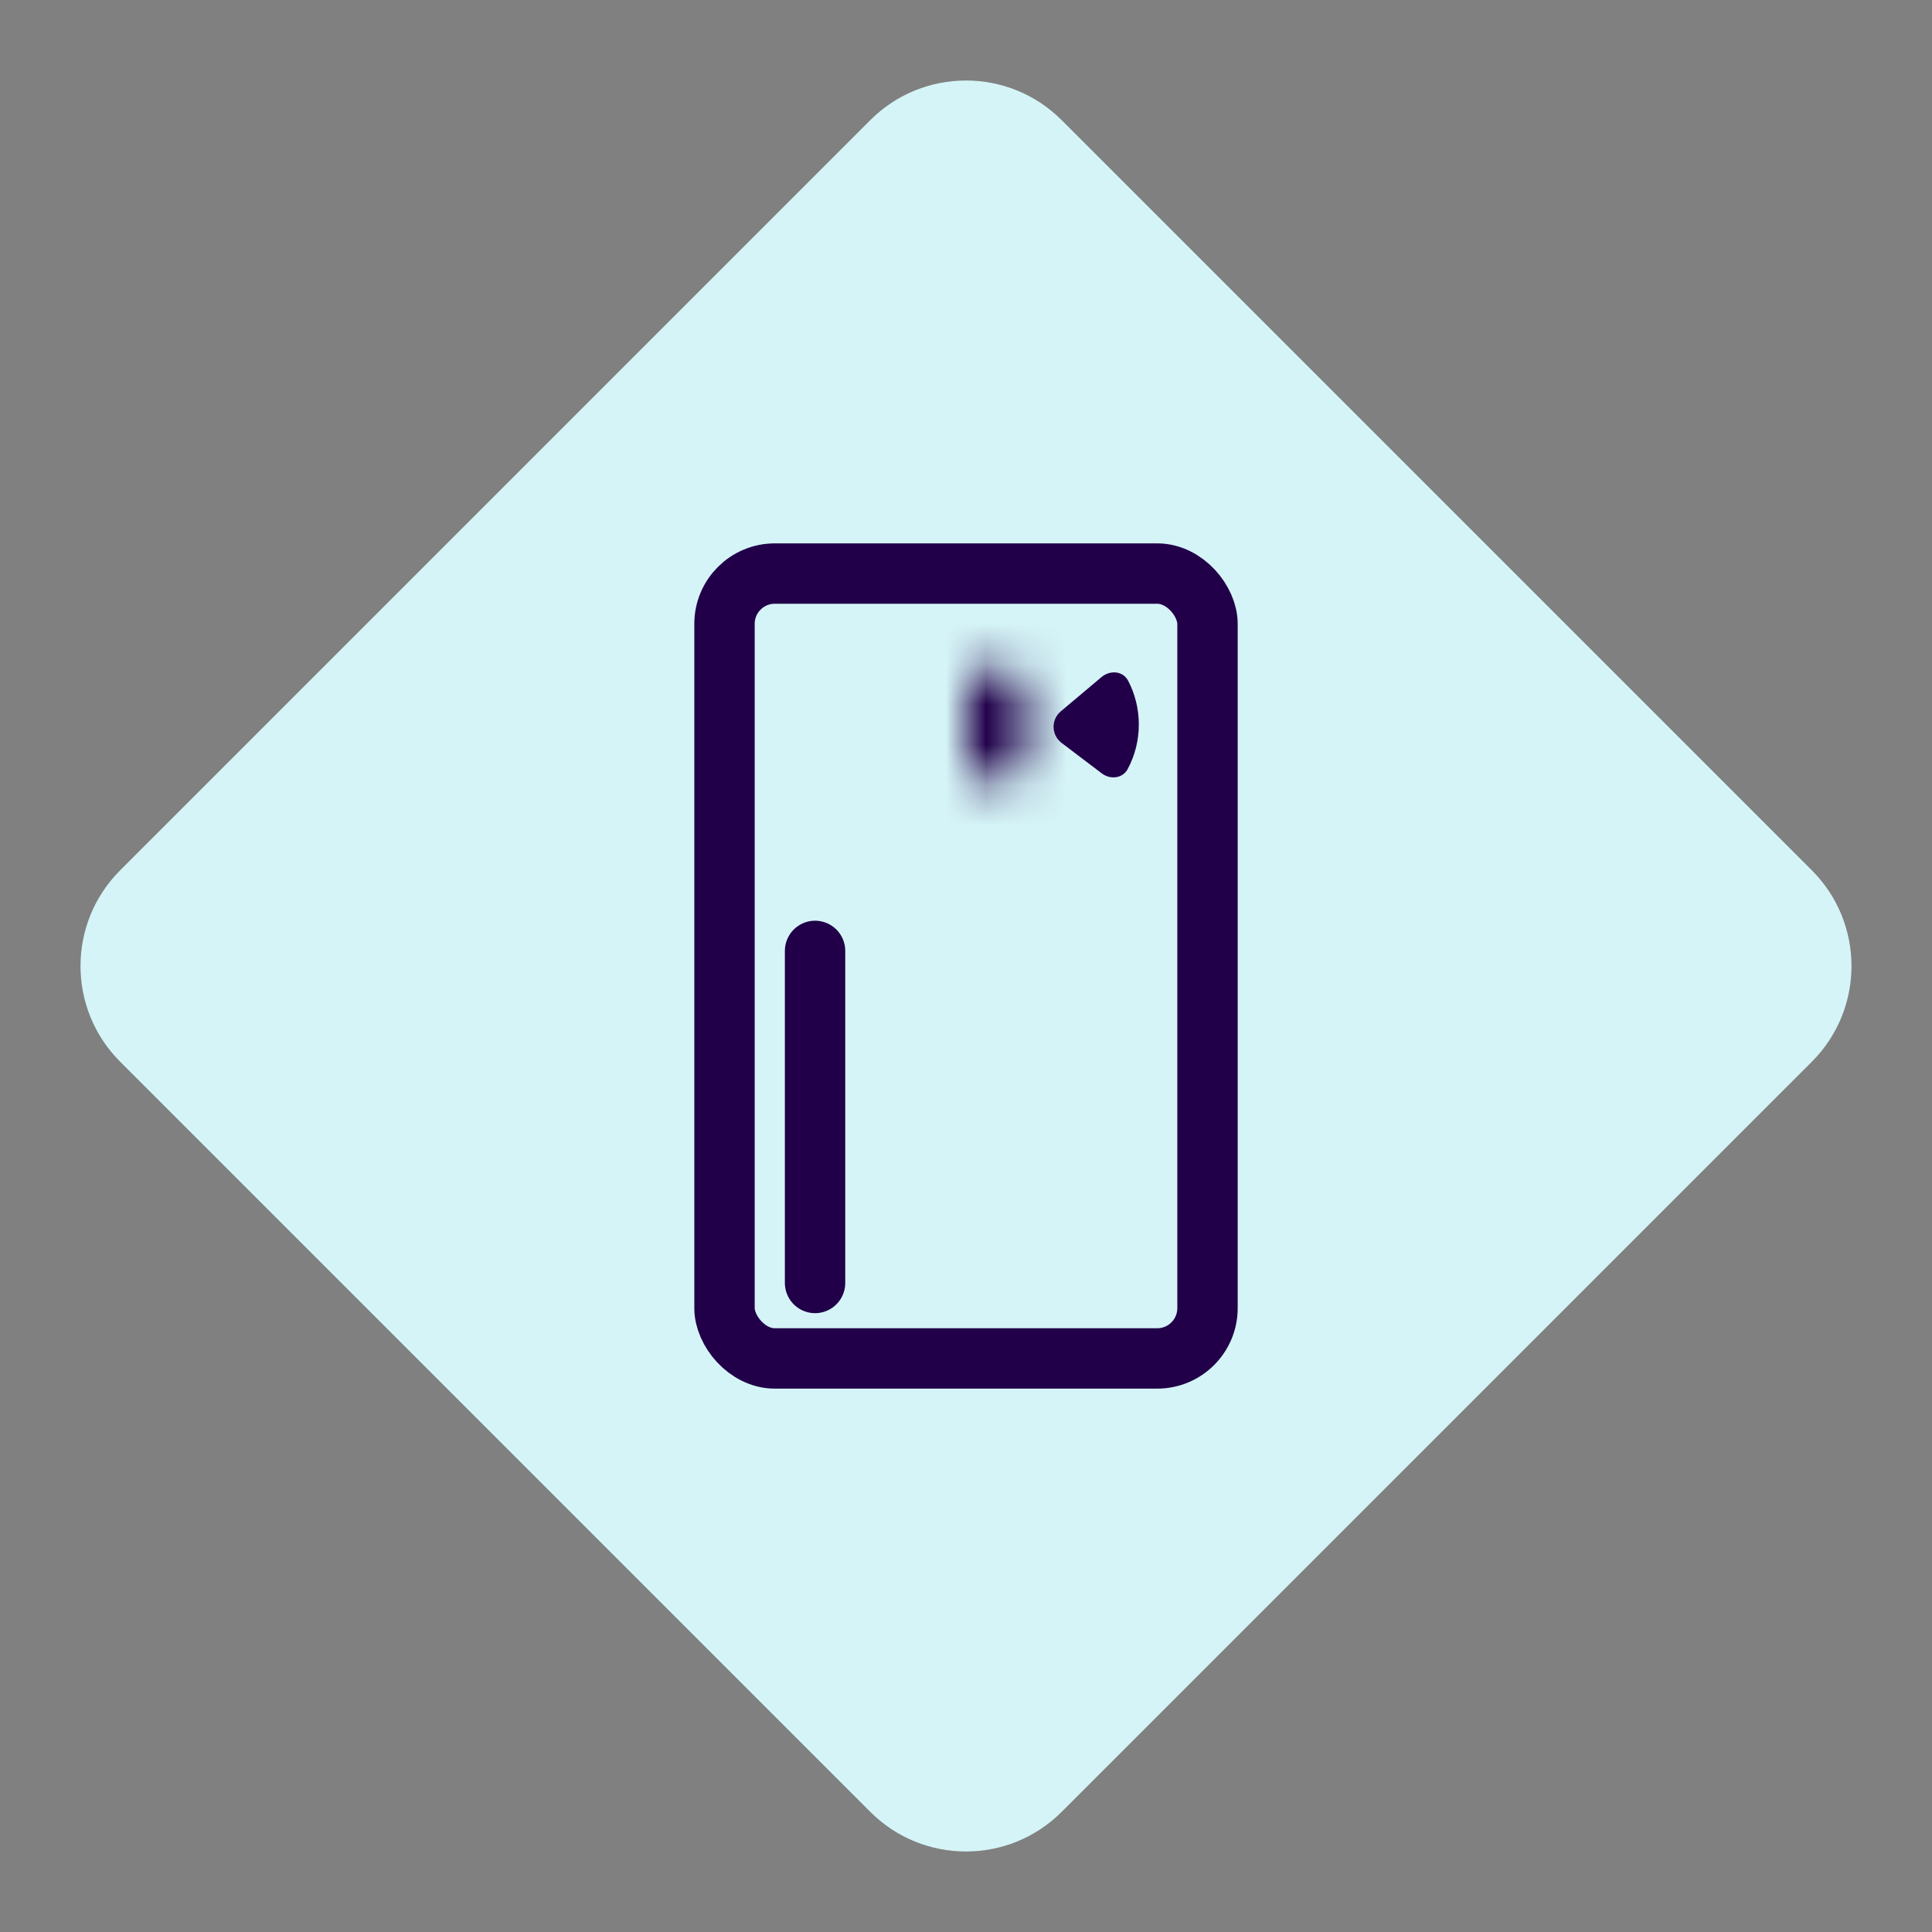 <svg width="48" height="48" viewBox="0 0 48 48" fill="none" xmlns="http://www.w3.org/2000/svg">
<rect x="0" y="0" width="48" height="48" fill="#808080" stroke="none"/>
<path fill-rule="evenodd" clip-rule="evenodd" d="M21.622 45.015L2.985 26.378C1.672 25.065 1.672 22.936 2.985 21.623L21.622 2.985C22.935 1.672 25.064 1.672 26.377 2.985L45.015 21.623C46.328 22.936 46.328 25.065 45.015 26.378L26.377 45.015C25.064 46.328 22.935 46.328 21.622 45.015Z" fill="#D5F4F7"/>
<rect x="18" y="14.25" width="12" height="19.5" rx="1.25" stroke="#210049" stroke-width="1.5"/>
<path d="M20.25 31.875L20.25 23.625" stroke="#210049" stroke-width="1.5" stroke-linecap="round" stroke-linejoin="round"/>
<mask id="path-4-inside-1_4545_1688" fill="white">
<path d="M25.5 18.75L25.5 17.25C25.5 16.836 25.164 16.5 24.75 16.5C24.336 16.5 24 16.836 24 17.25L24 18.75C24 19.164 24.336 19.5 24.75 19.5C25.164 19.5 25.5 19.164 25.5 18.75Z"/>
</mask>
<path d="M24 18.75L25.5 18.75L25.5 18.75L24 18.75ZM24 17.25L22.5 17.25L22.5 17.25L24 17.25ZM24.75 19.5L24.75 21L24.75 21L24.75 19.5ZM24 17.25L24 18.75L27 18.75L27 17.25L24 17.25ZM25.5 18.75L25.5 17.25L22.5 17.25L22.5 18.75L25.5 18.75ZM25.5 17.25C25.5 17.664 25.164 18 24.75 18L24.75 15C23.507 15 22.5 16.007 22.5 17.25L25.5 17.25ZM24.75 18C25.164 18 25.5 18.336 25.5 18.75L22.5 18.75C22.5 19.993 23.507 21 24.75 21L24.75 18ZM24 18.75C24 18.336 24.336 18 24.75 18L24.75 21C25.993 21 27 19.993 27 18.75L24 18.75ZM27 17.25C27 16.007 25.993 15 24.75 15L24.75 18C24.336 18 24 17.664 24 17.25L27 17.25Z" fill="#210049" mask="url(#path-4-inside-1_4545_1688)"/>
<path d="M28.294 18C28.294 18.392 28.197 18.773 28.016 19.109C27.89 19.343 27.584 19.374 27.373 19.214L26.373 18.456C26.118 18.262 26.108 17.881 26.354 17.674L27.369 16.82C27.58 16.643 27.9 16.668 28.028 16.912C28.201 17.243 28.294 17.617 28.294 18Z" fill="#210049"/>
</svg>

